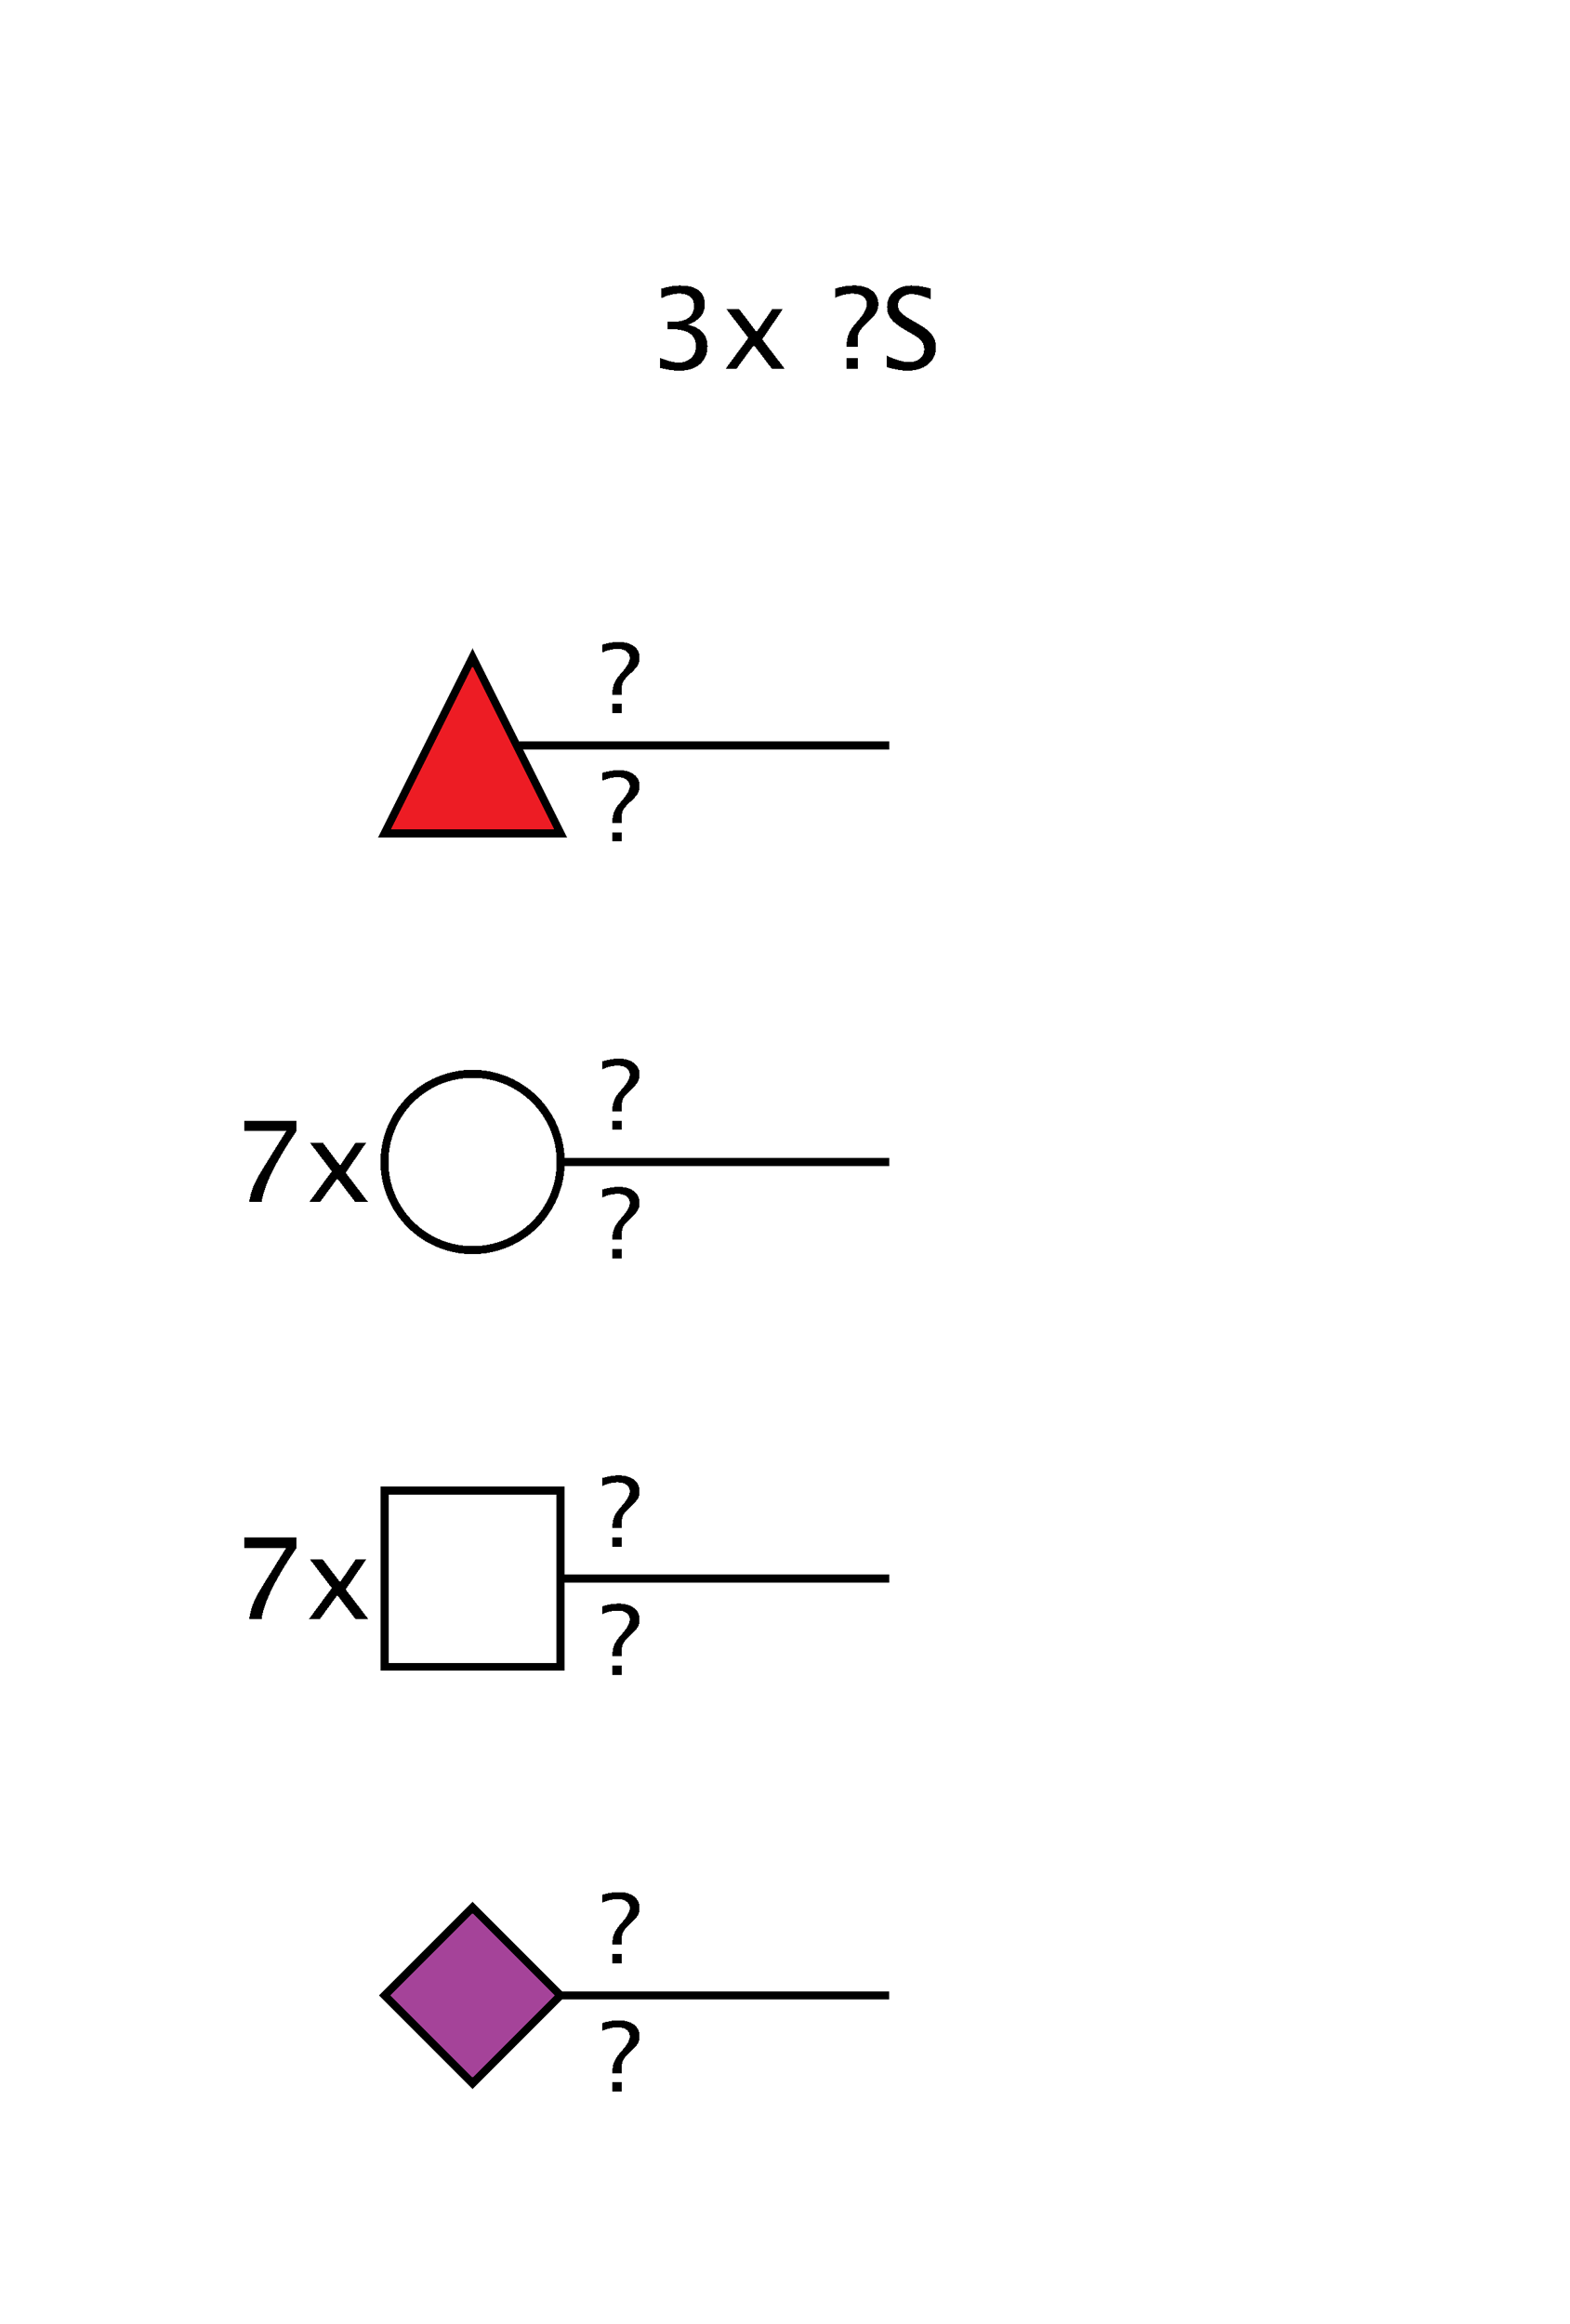 <?xml version="1.0"?>
<!DOCTYPE svg PUBLIC '-//W3C//DTD SVG 1.0//EN'
          'http://www.w3.org/TR/2001/REC-SVG-20010904/DTD/svg10.dtd'>
<svg xmlns:xlink="http://www.w3.org/1999/xlink" style="fill-opacity:1; color-rendering:auto; color-interpolation:auto; text-rendering:auto; stroke:black; stroke-linecap:square; stroke-miterlimit:10; shape-rendering:auto; stroke-opacity:1; fill:black; stroke-dasharray:none; font-weight:normal; stroke-width:1; font-family:'Dialog'; font-style:normal; stroke-linejoin:miter; font-size:12px; stroke-dashoffset:0; image-rendering:auto;" viewBox="0 0 196 290" xmlns="http://www.w3.org/2000/svg"
><!--Generated by the Batik Graphics2D SVG Generator--><defs id="genericDefs"
  /><g
  ><defs id="defs1"
    ><clipPath clipPathUnits="userSpaceOnUse" id="clipPath1"
      ><path style="fill-rule:evenodd;" d="M59 238 L70 249 L59 260 L48 249 Z"
      /></clipPath
      ><clipPath clipPathUnits="userSpaceOnUse" id="clipPath2"
      ><path d="M48 186 L70 186 L70 208 L48 208 L48 186 Z"
      /></clipPath
      ><clipPath clipPathUnits="userSpaceOnUse" id="clipPath3"
      ><path d="M70 145 C70 151.075 65.075 156 59 156 C52.925 156 48 151.075 48 145 C48 138.925 52.925 134 59 134 C65.075 134 70 138.925 70 145 Z"
      /></clipPath
      ><clipPath clipPathUnits="userSpaceOnUse" id="clipPath4"
      ><path style="fill-rule:evenodd;" d="M59 82 L70 104 L48 104 Z"
      /></clipPath
    ></defs
    ><g style="fill:white; text-rendering:optimizeSpeed; stroke:white;"
    ><rect x="0" width="196" height="290" y="0" style="stroke:none;"
      /><polygon style="fill:none; stroke:black;" points=" 111 249 59 249"
      /><polygon style="shape-rendering:crispEdges; clip-path:url(#clipPath1); stroke:none;" points=" 59 238 70 249 59 260 48 249"
      /><rect x="48" y="238" width="22" style="clip-path:url(#clipPath1); fill:rgb(165,67,153); shape-rendering:crispEdges; stroke:none;" height="22"
      /><rect x="48" y="238" width="22" style="clip-path:url(#clipPath1); fill:none; shape-rendering:crispEdges; stroke:black;" height="22"
      /><polygon style="fill:none; shape-rendering:crispEdges; stroke:black;" points=" 59 238 70 249 59 260 48 249"
      /><rect x="75" y="236" width="5" style="shape-rendering:crispEdges; stroke:none;" height="9"
      /><path d="M76.465 245 L76.465 243.846 L77.619 243.846 L77.619 245 ZM76.465 242.685 L76.465 242.369 Q76.465 241.25 77.326 240.266 L77.695 239.838 Q78.615 238.783 78.615 238.109 Q78.615 237.588 78.211 237.283 Q77.807 236.978 77.121 236.978 Q76.225 236.978 75.217 237.412 L75.217 236.434 Q76.301 236.106 77.244 236.106 Q78.439 236.106 79.143 236.642 Q79.846 237.178 79.846 238.092 Q79.846 238.607 79.644 238.98 Q79.441 239.352 78.867 239.897 L78.504 240.236 Q77.959 240.752 77.789 241.101 Q77.619 241.449 77.619 242.041 L77.619 242.685 Z" style="fill:black; shape-rendering:crispEdges; stroke:none;"
      /><rect x="75" y="252" width="5" style="shape-rendering:crispEdges; stroke:none;" height="9"
      /><path d="M76.465 261 L76.465 259.846 L77.619 259.846 L77.619 261 ZM76.465 258.685 L76.465 258.369 Q76.465 257.25 77.326 256.266 L77.695 255.838 Q78.615 254.783 78.615 254.109 Q78.615 253.588 78.211 253.283 Q77.807 252.978 77.121 252.978 Q76.225 252.978 75.217 253.412 L75.217 252.434 Q76.301 252.106 77.244 252.106 Q78.439 252.106 79.143 252.642 Q79.846 253.178 79.846 254.092 Q79.846 254.607 79.644 254.98 Q79.441 255.352 78.867 255.897 L78.504 256.236 Q77.959 256.752 77.789 257.101 Q77.619 257.449 77.619 258.041 L77.619 258.685 Z" style="fill:black; shape-rendering:crispEdges; stroke:none;"
      /><polygon style="fill:none; shape-rendering:crispEdges; stroke:black;" points=" 111 197 59 197"
      /><rect x="48" y="186" width="22" style="clip-path:url(#clipPath2); shape-rendering:crispEdges; stroke:none;" height="22"
      /><rect x="48" y="186" width="22" style="clip-path:url(#clipPath2); shape-rendering:crispEdges; stroke:none;" height="22"
      /><rect x="48" y="186" width="22" style="clip-path:url(#clipPath2); fill:none; shape-rendering:crispEdges; stroke:black;" height="22"
      /><rect x="48" y="186" width="22" style="fill:none; shape-rendering:crispEdges; stroke:black;" height="22"
      /><rect x="75" y="184" width="5" style="shape-rendering:crispEdges; stroke:none;" height="9"
      /><path d="M76.465 193 L76.465 191.846 L77.619 191.846 L77.619 193 ZM76.465 190.685 L76.465 190.369 Q76.465 189.25 77.326 188.266 L77.695 187.838 Q78.615 186.783 78.615 186.109 Q78.615 185.588 78.211 185.283 Q77.807 184.978 77.121 184.978 Q76.225 184.978 75.217 185.412 L75.217 184.434 Q76.301 184.106 77.244 184.106 Q78.439 184.106 79.143 184.642 Q79.846 185.178 79.846 186.092 Q79.846 186.607 79.644 186.98 Q79.441 187.352 78.867 187.897 L78.504 188.236 Q77.959 188.752 77.789 189.101 Q77.619 189.449 77.619 190.041 L77.619 190.685 Z" style="fill:black; shape-rendering:crispEdges; stroke:none;"
      /><rect x="75" y="200" width="5" style="shape-rendering:crispEdges; stroke:none;" height="9"
      /><path d="M76.465 209 L76.465 207.846 L77.619 207.846 L77.619 209 ZM76.465 206.685 L76.465 206.369 Q76.465 205.25 77.326 204.266 L77.695 203.838 Q78.615 202.783 78.615 202.109 Q78.615 201.588 78.211 201.283 Q77.807 200.978 77.121 200.978 Q76.225 200.978 75.217 201.412 L75.217 200.434 Q76.301 200.106 77.244 200.106 Q78.439 200.106 79.143 200.642 Q79.846 201.178 79.846 202.092 Q79.846 202.607 79.644 202.98 Q79.441 203.352 78.867 203.897 L78.504 204.236 Q77.959 204.752 77.789 205.101 Q77.619 205.449 77.619 206.041 L77.619 206.685 Z" style="fill:black; shape-rendering:crispEdges; stroke:none;"
    /></g
    ><g style="font-size:14px; text-rendering:optimizeSpeed; shape-rendering:crispEdges;"
    ><path style="stroke:none;" d="M31.105 202 Q31.304 200.817 31.669 199.956 Q32.035 199.095 32.965 197.591 L35.727 193.148 L30.518 193.148 L30.518 191.883 L37.012 191.883 L37.012 193.148 Q33.122 198.883 32.657 202 ZM38.602 202 L41.425 198.165 L38.684 194.576 L40.283 194.576 L42.45 197.434 L44.412 194.576 L45.725 194.576 L43.154 198.343 L45.95 202 L44.351 202 L42.115 199.06 L39.955 202 Z"
      /><polygon style="fill:none;" points=" 111 145 59 145"
      /><circle style="fill:white; clip-path:url(#clipPath3); stroke:none;" r="11" cx="59" cy="145"
      /><rect x="48" y="134" width="22" style="clip-path:url(#clipPath3); fill:white; stroke:none;" height="22"
      /><rect x="48" y="134" width="22" style="fill:none; clip-path:url(#clipPath3);" height="22"
      /><circle r="11" style="fill:none;" cx="59" cy="145"
      /><rect x="75" y="132" width="5" style="fill:white; stroke:none;" height="9"
      /><path style="stroke:none;" d="M76.465 141 L76.465 139.846 L77.619 139.846 L77.619 141 ZM76.465 138.685 L76.465 138.369 Q76.465 137.25 77.326 136.266 L77.695 135.838 Q78.615 134.783 78.615 134.109 Q78.615 133.588 78.211 133.283 Q77.807 132.978 77.121 132.978 Q76.225 132.978 75.217 133.412 L75.217 132.434 Q76.301 132.106 77.244 132.106 Q78.439 132.106 79.143 132.642 Q79.846 133.178 79.846 134.092 Q79.846 134.607 79.644 134.98 Q79.441 135.352 78.867 135.897 L78.504 136.236 Q77.959 136.752 77.789 137.101 Q77.619 137.449 77.619 138.041 L77.619 138.685 Z"
      /><rect x="75" y="148" width="5" style="fill:white; stroke:none;" height="9"
      /><path style="stroke:none;" d="M76.465 157 L76.465 155.846 L77.619 155.846 L77.619 157 ZM76.465 154.685 L76.465 154.369 Q76.465 153.25 77.326 152.266 L77.695 151.838 Q78.615 150.783 78.615 150.109 Q78.615 149.588 78.211 149.283 Q77.807 148.978 77.121 148.978 Q76.225 148.978 75.217 149.412 L75.217 148.434 Q76.301 148.106 77.244 148.106 Q78.439 148.106 79.143 148.642 Q79.846 149.178 79.846 150.092 Q79.846 150.607 79.644 150.98 Q79.441 151.352 78.867 151.897 L78.504 152.236 Q77.959 152.752 77.789 153.101 Q77.619 153.449 77.619 154.041 L77.619 154.685 Z"
      /><path style="stroke:none;" d="M31.105 150 Q31.304 148.817 31.669 147.956 Q32.035 147.095 32.965 145.591 L35.727 141.148 L30.518 141.148 L30.518 139.883 L37.012 139.883 L37.012 141.148 Q33.122 146.883 32.657 150 ZM38.602 150 L41.425 146.165 L38.684 142.576 L40.283 142.576 L42.45 145.434 L44.412 142.576 L45.725 142.576 L43.154 146.343 L45.95 150 L44.351 150 L42.115 147.06 L39.955 150 Z"
      /><polygon style="fill:none;" points=" 111 93 59 93"
      /><polygon style="fill:white; clip-path:url(#clipPath4); stroke:none;" points=" 59 82 70 104 48 104"
      /><rect x="48" y="82" width="22" style="clip-path:url(#clipPath4); fill:rgb(237,28,36); stroke:none;" height="22"
      /><rect x="48" y="82" width="22" style="fill:none; clip-path:url(#clipPath4);" height="22"
      /><polygon style="fill:none;" points=" 59 82 70 104 48 104"
      /><rect x="75" y="80" width="5" style="fill:white; stroke:none;" height="9"
      /><path style="stroke:none;" d="M76.465 89 L76.465 87.846 L77.619 87.846 L77.619 89 ZM76.465 86.686 L76.465 86.369 Q76.465 85.25 77.326 84.266 L77.695 83.838 Q78.615 82.783 78.615 82.109 Q78.615 81.588 78.211 81.283 Q77.807 80.978 77.121 80.978 Q76.225 80.978 75.217 81.412 L75.217 80.434 Q76.301 80.106 77.244 80.106 Q78.439 80.106 79.143 80.642 Q79.846 81.178 79.846 82.092 Q79.846 82.607 79.644 82.98 Q79.441 83.352 78.867 83.897 L78.504 84.236 Q77.959 84.752 77.789 85.101 Q77.619 85.449 77.619 86.041 L77.619 86.686 Z"
      /><rect x="75" y="96" width="5" style="fill:white; stroke:none;" height="9"
      /><path style="stroke:none;" d="M76.465 105 L76.465 103.846 L77.619 103.846 L77.619 105 ZM76.465 102.686 L76.465 102.369 Q76.465 101.25 77.326 100.266 L77.695 99.838 Q78.615 98.783 78.615 98.109 Q78.615 97.588 78.211 97.283 Q77.807 96.978 77.121 96.978 Q76.225 96.978 75.217 97.412 L75.217 96.434 Q76.301 96.106 77.244 96.106 Q78.439 96.106 79.143 96.642 Q79.846 97.178 79.846 98.092 Q79.846 98.607 79.644 98.98 Q79.441 99.352 78.867 99.897 L78.504 100.236 Q77.959 100.752 77.789 101.101 Q77.619 101.449 77.619 102.041 L77.619 102.686 Z"
      /><rect x="104" y="35" width="12" style="fill:white; stroke:none;" height="10"
      /><path style="stroke:none;" d="M105.709 46 L105.709 44.653 L107.056 44.653 L107.056 46 ZM105.709 43.3 L105.709 42.931 Q105.709 41.625 106.714 40.477 L107.144 39.977 Q108.218 38.747 108.218 37.961 Q108.218 37.352 107.746 36.997 Q107.274 36.642 106.475 36.642 Q105.429 36.642 104.253 37.148 L104.253 36.006 Q105.518 35.623 106.618 35.623 Q108.013 35.623 108.833 36.248 Q109.653 36.874 109.653 37.94 Q109.653 38.542 109.418 38.976 Q109.182 39.41 108.512 40.046 L108.088 40.442 Q107.452 41.044 107.254 41.451 Q107.056 41.857 107.056 42.548 L107.056 43.3 ZM113.288 46.253 Q112.269 46.253 110.684 45.809 L110.684 44.387 Q112.393 45.18 113.493 45.18 Q114.341 45.18 114.857 44.735 Q115.373 44.291 115.373 43.566 Q115.373 42.972 115.035 42.555 Q114.696 42.138 113.787 41.625 L113.09 41.222 Q111.798 40.483 111.268 39.831 Q110.738 39.178 110.738 38.31 Q110.738 37.141 111.586 36.385 Q112.434 35.63 113.746 35.63 Q114.915 35.63 116.214 36.02 L116.214 37.332 Q114.614 36.703 113.828 36.703 Q113.083 36.703 112.598 37.1 Q112.112 37.496 112.112 38.098 Q112.112 38.603 112.468 38.993 Q112.823 39.383 113.767 39.923 L114.491 40.333 Q115.804 41.078 116.323 41.741 Q116.843 42.404 116.843 43.334 Q116.843 44.653 115.869 45.453 Q114.894 46.253 113.288 46.253 Z"
      /><path style="stroke:none;" d="M82.422 45.925 L82.422 44.667 Q83.871 45.241 84.705 45.241 Q85.669 45.241 86.274 44.677 Q86.879 44.113 86.879 43.218 Q86.879 41.085 83.892 41.085 L83.358 41.085 L83.358 40.176 L83.83 40.169 Q86.633 40.169 86.633 38.193 Q86.633 36.642 84.787 36.642 Q83.775 36.642 82.559 37.209 L82.559 36.033 Q83.755 35.63 84.883 35.63 Q87.986 35.63 87.986 37.975 Q87.986 39.759 85.874 40.518 Q88.321 41.085 88.321 43.197 Q88.321 44.626 87.378 45.44 Q86.435 46.253 84.787 46.253 Q83.851 46.253 82.422 45.925 ZM90.602 46 L93.425 42.165 L90.684 38.576 L92.283 38.576 L94.45 41.434 L96.412 38.576 L97.725 38.576 L95.154 42.343 L97.95 46 L96.351 46 L94.115 43.06 L91.955 46 Z"
    /></g
  ></g
></svg
>

